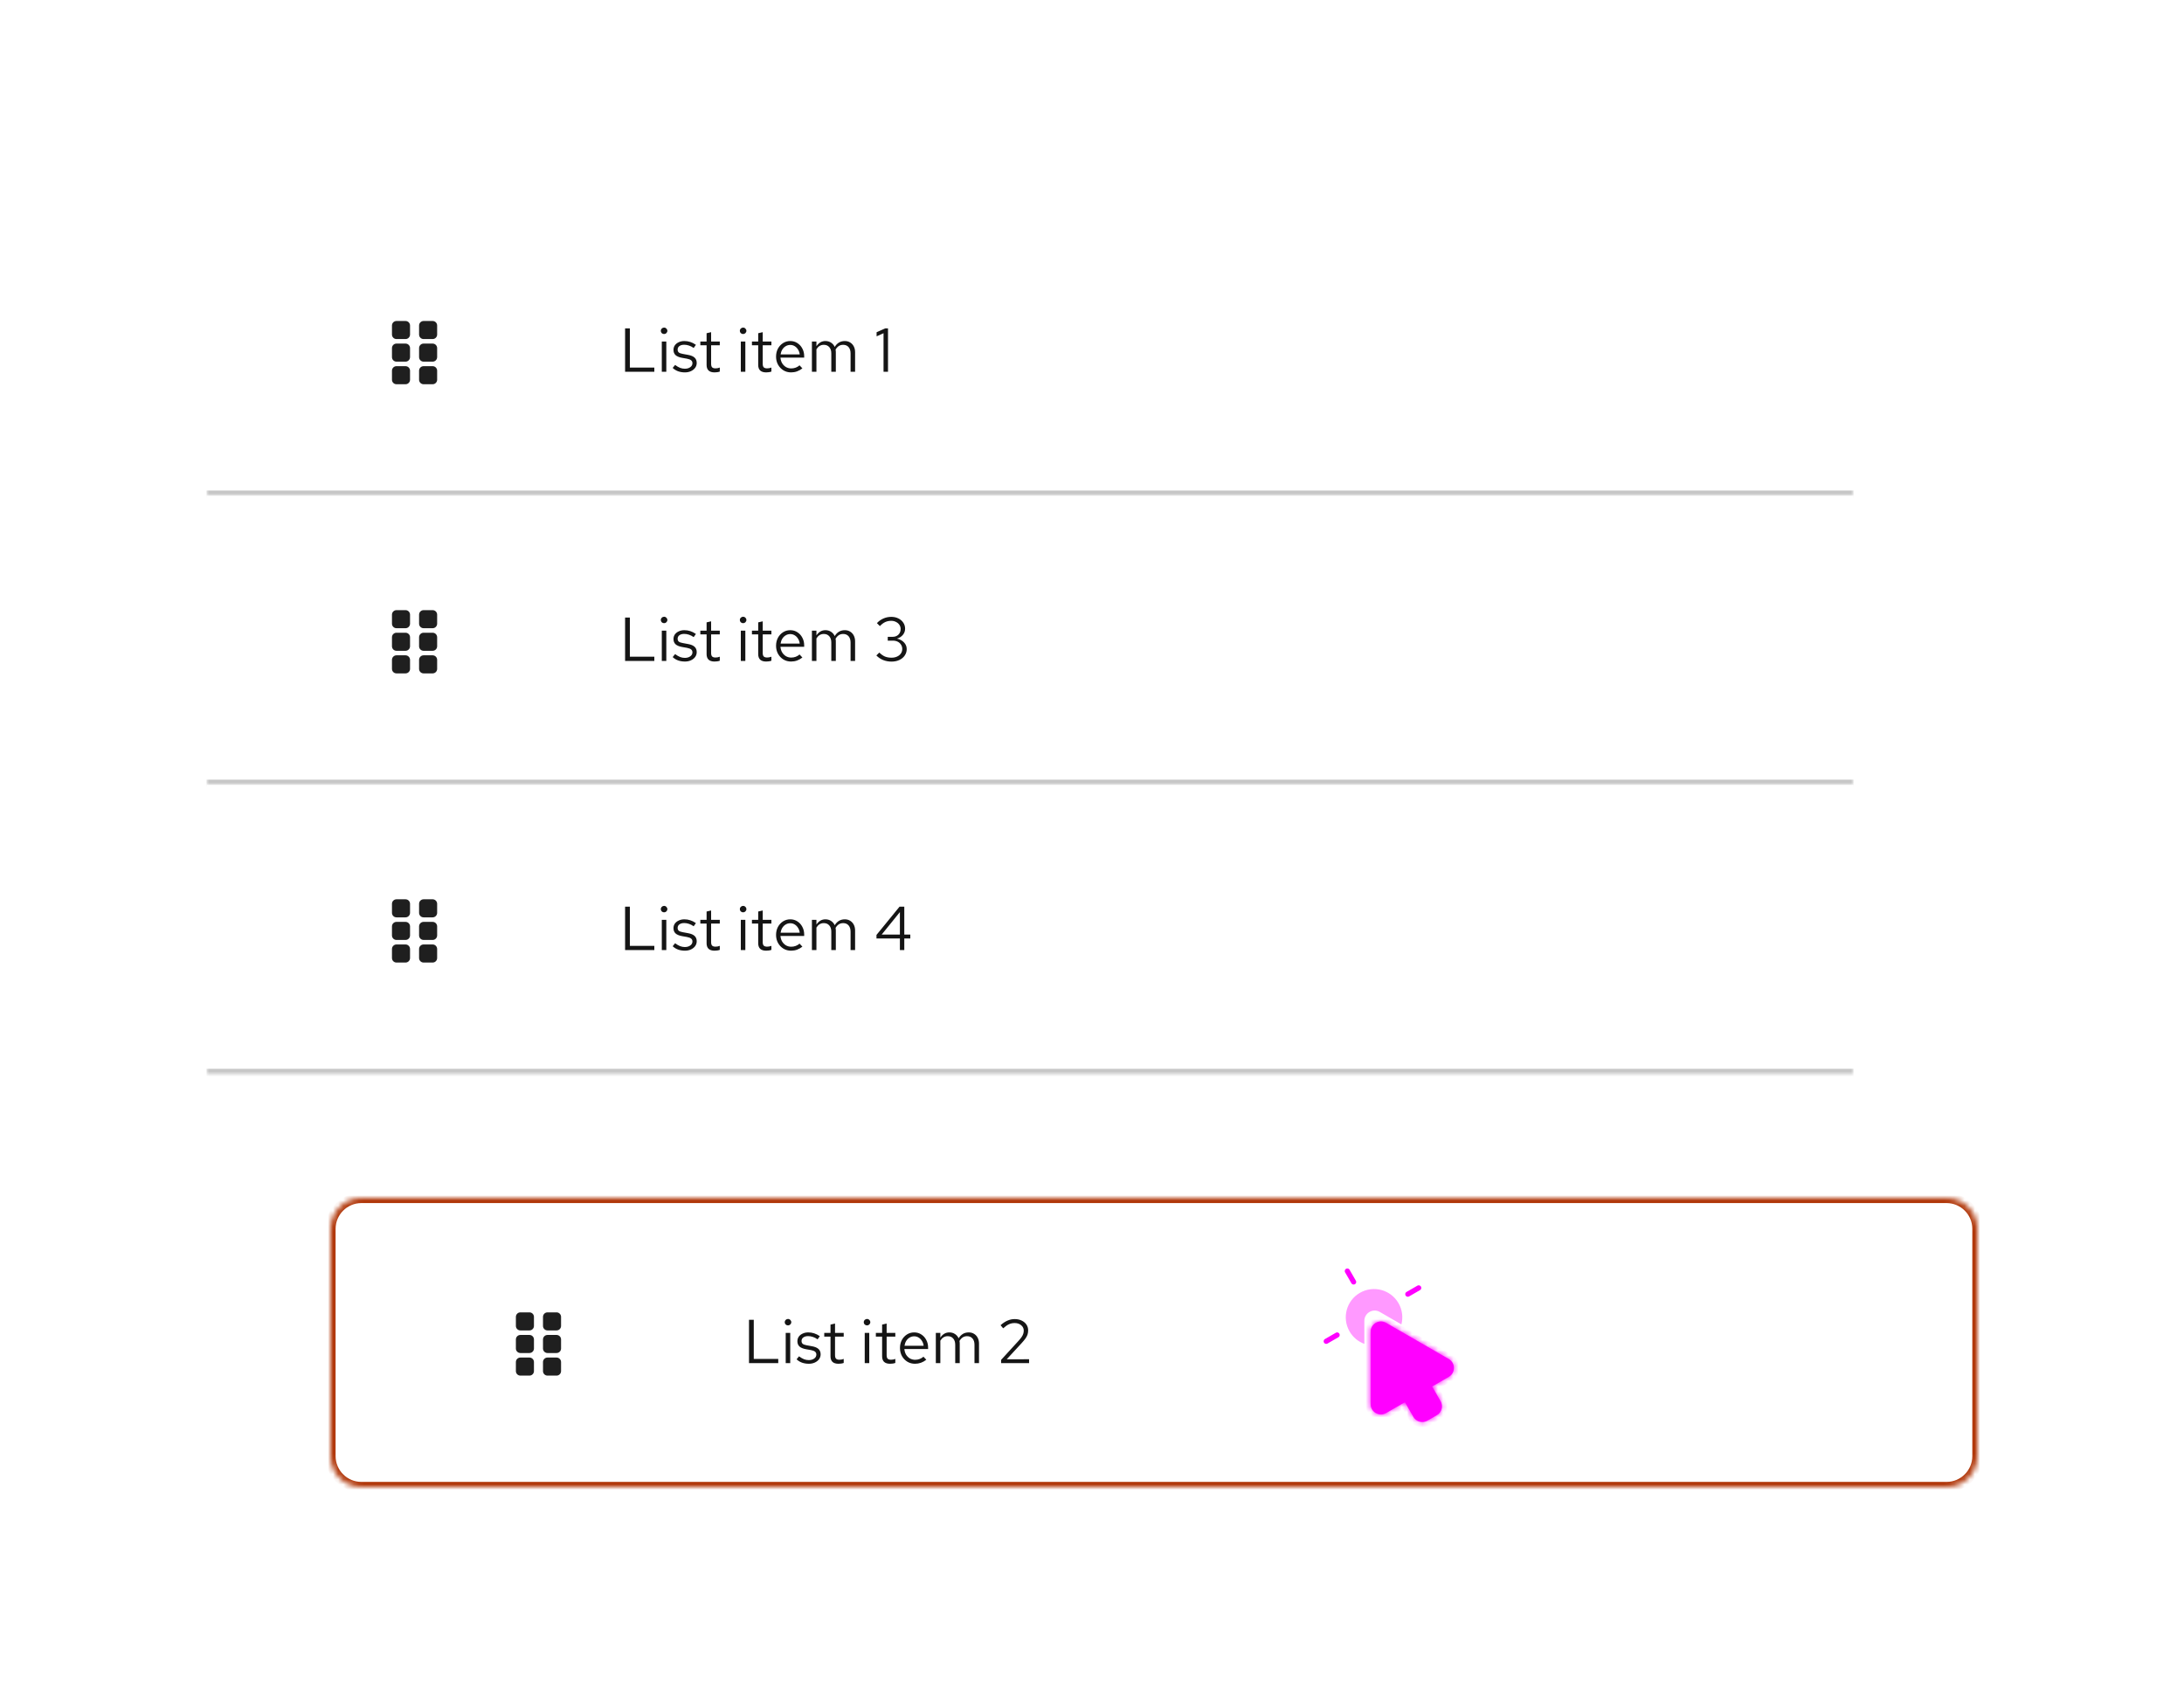 <svg width="423" height="328" viewBox="0 0 423 328" fill="none" xmlns="http://www.w3.org/2000/svg">
<rect width="423" height="328" fill="white"/>
<mask id="path-1-inside-1_1061_59072" fill="white">
<path d="M40 40H359V96H40V40Z"/>
</mask>
<path d="M40 40H359V96H40V40Z" fill="white"/>
<path d="M359 95H40V97H359V95Z" fill="#C7C7C7" mask="url(#path-1-inside-1_1061_59072)"/>
<path fill-rule="evenodd" clip-rule="evenodd" d="M78.542 65.666C79.025 65.666 79.417 65.275 79.417 64.791V63.041C79.417 62.558 79.025 62.166 78.542 62.166H76.792C76.308 62.166 75.917 62.558 75.917 63.041V64.791C75.917 65.275 76.308 65.666 76.792 65.666H78.542ZM83.792 65.666C84.275 65.666 84.667 65.275 84.667 64.791V63.041C84.667 62.558 84.275 62.166 83.792 62.166H82.042C81.558 62.166 81.167 62.558 81.167 63.041V64.791C81.167 65.275 81.558 65.666 82.042 65.666H83.792ZM78.542 70.041C79.025 70.041 79.417 69.65 79.417 69.166V67.416C79.417 66.933 79.025 66.541 78.542 66.541H76.792C76.308 66.541 75.917 66.933 75.917 67.416V69.166C75.917 69.65 76.308 70.041 76.792 70.041H78.542ZM83.792 70.041C84.275 70.041 84.667 69.65 84.667 69.166V67.416C84.667 66.933 84.275 66.541 83.792 66.541H82.042C81.558 66.541 81.167 66.933 81.167 67.416V69.166C81.167 69.65 81.558 70.041 82.042 70.041H83.792ZM78.542 74.416C79.025 74.416 79.417 74.025 79.417 73.541V71.791C79.417 71.308 79.025 70.916 78.542 70.916H76.792C76.308 70.916 75.917 71.308 75.917 71.791V73.541C75.917 74.025 76.308 74.416 76.792 74.416H78.542ZM83.792 74.416C84.275 74.416 84.667 74.025 84.667 73.541V71.791C84.667 71.308 84.275 70.916 83.792 70.916H82.042C81.558 70.916 81.167 71.308 81.167 71.791V73.541C81.167 74.025 81.558 74.416 82.042 74.416H83.792Z" fill="#1F1F1F"/>
<path d="M121.068 72V63.6H121.992V71.184H126.732V72H121.068ZM128.177 72V66.144H129.053V72H128.177ZM128.621 64.692C128.445 64.692 128.293 64.632 128.165 64.512C128.045 64.384 127.985 64.236 127.985 64.068C127.985 63.9 128.045 63.756 128.165 63.636C128.293 63.508 128.445 63.444 128.621 63.444C128.797 63.444 128.945 63.508 129.065 63.636C129.193 63.756 129.257 63.9 129.257 64.068C129.257 64.236 129.193 64.384 129.065 64.512C128.945 64.632 128.797 64.692 128.621 64.692ZM132.661 72.12C132.181 72.12 131.737 72.048 131.329 71.904C130.921 71.752 130.573 71.536 130.285 71.256L130.753 70.68C131.105 70.936 131.429 71.124 131.725 71.244C132.021 71.356 132.325 71.412 132.637 71.412C133.061 71.412 133.413 71.312 133.693 71.112C133.973 70.912 134.113 70.656 134.113 70.344C134.113 70.104 134.029 69.916 133.861 69.78C133.701 69.644 133.433 69.54 133.057 69.468L132.097 69.3C131.529 69.196 131.109 69.02 130.837 68.772C130.573 68.524 130.441 68.188 130.441 67.764C130.441 67.428 130.529 67.132 130.705 66.876C130.889 66.62 131.141 66.42 131.461 66.276C131.781 66.124 132.145 66.048 132.553 66.048C132.953 66.048 133.333 66.108 133.693 66.228C134.053 66.34 134.417 66.524 134.785 66.78L134.353 67.392C134.049 67.176 133.745 67.02 133.441 66.924C133.137 66.82 132.829 66.768 132.517 66.768C132.133 66.768 131.825 66.852 131.593 67.02C131.361 67.188 131.245 67.416 131.245 67.704C131.245 67.944 131.317 68.128 131.461 68.256C131.613 68.384 131.877 68.48 132.253 68.544L133.237 68.724C133.829 68.828 134.261 69.008 134.533 69.264C134.805 69.52 134.941 69.864 134.941 70.296C134.941 70.64 134.841 70.952 134.641 71.232C134.441 71.504 134.169 71.72 133.825 71.88C133.481 72.04 133.093 72.12 132.661 72.12ZM138.39 72.12C137.886 72.12 137.502 72 137.238 71.76C136.982 71.512 136.854 71.156 136.854 70.692V66.864H135.642V66.144H136.854V64.536L137.73 64.332V66.144H139.41V66.864H137.73V70.464C137.73 70.776 137.794 71 137.922 71.136C138.058 71.272 138.278 71.34 138.582 71.34C138.734 71.34 138.87 71.328 138.99 71.304C139.11 71.28 139.25 71.24 139.41 71.184V71.964C139.25 72.02 139.082 72.06 138.906 72.084C138.73 72.108 138.558 72.12 138.39 72.12ZM143.482 72V66.144H144.358V72H143.482ZM143.926 64.692C143.75 64.692 143.598 64.632 143.47 64.512C143.35 64.384 143.29 64.236 143.29 64.068C143.29 63.9 143.35 63.756 143.47 63.636C143.598 63.508 143.75 63.444 143.926 63.444C144.102 63.444 144.25 63.508 144.37 63.636C144.498 63.756 144.562 63.9 144.562 64.068C144.562 64.236 144.498 64.384 144.37 64.512C144.25 64.632 144.102 64.692 143.926 64.692ZM148.386 72.12C147.882 72.12 147.498 72 147.234 71.76C146.978 71.512 146.85 71.156 146.85 70.692V66.864H145.638V66.144H146.85V64.536L147.726 64.332V66.144H149.406V66.864H147.726V70.464C147.726 70.776 147.79 71 147.918 71.136C148.054 71.272 148.274 71.34 148.578 71.34C148.73 71.34 148.866 71.328 148.986 71.304C149.106 71.28 149.246 71.24 149.406 71.184V71.964C149.246 72.02 149.078 72.06 148.902 72.084C148.726 72.108 148.554 72.12 148.386 72.12ZM153.212 72.12C152.668 72.12 152.176 71.988 151.736 71.724C151.296 71.452 150.948 71.088 150.692 70.632C150.436 70.168 150.308 69.648 150.308 69.072C150.308 68.496 150.428 67.98 150.668 67.524C150.916 67.068 151.248 66.708 151.664 66.444C152.08 66.18 152.544 66.048 153.056 66.048C153.576 66.048 154.036 66.18 154.436 66.444C154.844 66.7 155.164 67.052 155.396 67.5C155.636 67.94 155.756 68.44 155.756 69V69.264H151.16C151.192 69.664 151.3 70.024 151.484 70.344C151.676 70.656 151.924 70.904 152.228 71.088C152.54 71.264 152.88 71.352 153.248 71.352C153.552 71.352 153.844 71.3 154.124 71.196C154.412 71.084 154.656 70.936 154.856 70.752L155.408 71.34C155.072 71.604 154.724 71.8 154.364 71.928C154.004 72.056 153.62 72.12 153.212 72.12ZM151.184 68.64H154.892C154.852 68.288 154.744 67.976 154.568 67.704C154.4 67.424 154.184 67.204 153.92 67.044C153.664 66.884 153.376 66.804 153.056 66.804C152.736 66.804 152.444 66.884 152.18 67.044C151.916 67.196 151.696 67.412 151.52 67.692C151.352 67.964 151.24 68.28 151.184 68.64ZM157.252 72V66.144H158.128V67.056C158.352 66.72 158.608 66.468 158.896 66.3C159.184 66.132 159.508 66.048 159.868 66.048C160.284 66.048 160.648 66.152 160.96 66.36C161.272 66.56 161.508 66.836 161.668 67.188C161.9 66.812 162.176 66.528 162.496 66.336C162.824 66.144 163.2 66.048 163.624 66.048C164.016 66.048 164.36 66.14 164.656 66.324C164.96 66.508 165.196 66.764 165.364 67.092C165.532 67.412 165.616 67.788 165.616 68.22V72H164.74V68.436C164.74 67.924 164.612 67.52 164.356 67.224C164.1 66.928 163.748 66.78 163.3 66.78C162.996 66.78 162.72 66.856 162.472 67.008C162.232 67.16 162.02 67.392 161.836 67.704C161.852 67.784 161.864 67.868 161.872 67.956C161.88 68.044 161.884 68.132 161.884 68.22V72H161.008V68.436C161.008 67.924 160.876 67.52 160.612 67.224C160.356 66.928 160.004 66.78 159.556 66.78C158.956 66.78 158.48 67.068 158.128 67.644V72H157.252ZM171.125 72V64.536L169.781 65.136V64.344L171.449 63.6H171.989V72H171.125Z" fill="#151515"/>
<mask id="path-6-inside-2_1061_59072" fill="white">
<path d="M40 96H359V152H40V96Z"/>
</mask>
<path d="M40 96H359V152H40V96Z" fill="white"/>
<path d="M359 151H40V153H359V151Z" fill="#C7C7C7" mask="url(#path-6-inside-2_1061_59072)"/>
<path fill-rule="evenodd" clip-rule="evenodd" d="M78.542 121.666C79.025 121.666 79.417 121.275 79.417 120.791V119.042C79.417 118.558 79.025 118.167 78.542 118.167H76.792C76.308 118.167 75.917 118.558 75.917 119.042V120.791C75.917 121.275 76.308 121.666 76.792 121.666H78.542ZM83.792 121.666C84.275 121.666 84.667 121.275 84.667 120.791V119.042C84.667 118.558 84.275 118.167 83.792 118.167H82.042C81.558 118.167 81.167 118.558 81.167 119.042V120.791C81.167 121.275 81.558 121.666 82.042 121.666H83.792ZM78.542 126.041C79.025 126.041 79.417 125.65 79.417 125.166V123.416C79.417 122.933 79.025 122.541 78.542 122.541H76.792C76.308 122.541 75.917 122.933 75.917 123.416V125.166C75.917 125.65 76.308 126.041 76.792 126.041H78.542ZM83.792 126.041C84.275 126.041 84.667 125.65 84.667 125.166V123.416C84.667 122.933 84.275 122.541 83.792 122.541H82.042C81.558 122.541 81.167 122.933 81.167 123.416V125.166C81.167 125.65 81.558 126.041 82.042 126.041H83.792ZM78.542 130.416C79.025 130.416 79.417 130.025 79.417 129.541V127.791C79.417 127.308 79.025 126.916 78.542 126.916H76.792C76.308 126.916 75.917 127.308 75.917 127.791V129.541C75.917 130.025 76.308 130.416 76.792 130.416H78.542ZM83.792 130.416C84.275 130.416 84.667 130.025 84.667 129.541V127.791C84.667 127.308 84.275 126.916 83.792 126.916H82.042C81.558 126.916 81.167 127.308 81.167 127.791V129.541C81.167 130.025 81.558 130.416 82.042 130.416H83.792Z" fill="#1F1F1F"/>
<path d="M121.068 128V119.6H121.992V127.184H126.732V128H121.068ZM128.177 128V122.144H129.053V128H128.177ZM128.621 120.692C128.445 120.692 128.293 120.632 128.165 120.512C128.045 120.384 127.985 120.236 127.985 120.068C127.985 119.9 128.045 119.756 128.165 119.636C128.293 119.508 128.445 119.444 128.621 119.444C128.797 119.444 128.945 119.508 129.065 119.636C129.193 119.756 129.257 119.9 129.257 120.068C129.257 120.236 129.193 120.384 129.065 120.512C128.945 120.632 128.797 120.692 128.621 120.692ZM132.661 128.12C132.181 128.12 131.737 128.048 131.329 127.904C130.921 127.752 130.573 127.536 130.285 127.256L130.753 126.68C131.105 126.936 131.429 127.124 131.725 127.244C132.021 127.356 132.325 127.412 132.637 127.412C133.061 127.412 133.413 127.312 133.693 127.112C133.973 126.912 134.113 126.656 134.113 126.344C134.113 126.104 134.029 125.916 133.861 125.78C133.701 125.644 133.433 125.54 133.057 125.468L132.097 125.3C131.529 125.196 131.109 125.02 130.837 124.772C130.573 124.524 130.441 124.188 130.441 123.764C130.441 123.428 130.529 123.132 130.705 122.876C130.889 122.62 131.141 122.42 131.461 122.276C131.781 122.124 132.145 122.048 132.553 122.048C132.953 122.048 133.333 122.108 133.693 122.228C134.053 122.34 134.417 122.524 134.785 122.78L134.353 123.392C134.049 123.176 133.745 123.02 133.441 122.924C133.137 122.82 132.829 122.768 132.517 122.768C132.133 122.768 131.825 122.852 131.593 123.02C131.361 123.188 131.245 123.416 131.245 123.704C131.245 123.944 131.317 124.128 131.461 124.256C131.613 124.384 131.877 124.48 132.253 124.544L133.237 124.724C133.829 124.828 134.261 125.008 134.533 125.264C134.805 125.52 134.941 125.864 134.941 126.296C134.941 126.64 134.841 126.952 134.641 127.232C134.441 127.504 134.169 127.72 133.825 127.88C133.481 128.04 133.093 128.12 132.661 128.12ZM138.39 128.12C137.886 128.12 137.502 128 137.238 127.76C136.982 127.512 136.854 127.156 136.854 126.692V122.864H135.642V122.144H136.854V120.536L137.73 120.332V122.144H139.41V122.864H137.73V126.464C137.73 126.776 137.794 127 137.922 127.136C138.058 127.272 138.278 127.34 138.582 127.34C138.734 127.34 138.87 127.328 138.99 127.304C139.11 127.28 139.25 127.24 139.41 127.184V127.964C139.25 128.02 139.082 128.06 138.906 128.084C138.73 128.108 138.558 128.12 138.39 128.12ZM143.482 128V122.144H144.358V128H143.482ZM143.926 120.692C143.75 120.692 143.598 120.632 143.47 120.512C143.35 120.384 143.29 120.236 143.29 120.068C143.29 119.9 143.35 119.756 143.47 119.636C143.598 119.508 143.75 119.444 143.926 119.444C144.102 119.444 144.25 119.508 144.37 119.636C144.498 119.756 144.562 119.9 144.562 120.068C144.562 120.236 144.498 120.384 144.37 120.512C144.25 120.632 144.102 120.692 143.926 120.692ZM148.386 128.12C147.882 128.12 147.498 128 147.234 127.76C146.978 127.512 146.85 127.156 146.85 126.692V122.864H145.638V122.144H146.85V120.536L147.726 120.332V122.144H149.406V122.864H147.726V126.464C147.726 126.776 147.79 127 147.918 127.136C148.054 127.272 148.274 127.34 148.578 127.34C148.73 127.34 148.866 127.328 148.986 127.304C149.106 127.28 149.246 127.24 149.406 127.184V127.964C149.246 128.02 149.078 128.06 148.902 128.084C148.726 128.108 148.554 128.12 148.386 128.12ZM153.212 128.12C152.668 128.12 152.176 127.988 151.736 127.724C151.296 127.452 150.948 127.088 150.692 126.632C150.436 126.168 150.308 125.648 150.308 125.072C150.308 124.496 150.428 123.98 150.668 123.524C150.916 123.068 151.248 122.708 151.664 122.444C152.08 122.18 152.544 122.048 153.056 122.048C153.576 122.048 154.036 122.18 154.436 122.444C154.844 122.7 155.164 123.052 155.396 123.5C155.636 123.94 155.756 124.44 155.756 125V125.264H151.16C151.192 125.664 151.3 126.024 151.484 126.344C151.676 126.656 151.924 126.904 152.228 127.088C152.54 127.264 152.88 127.352 153.248 127.352C153.552 127.352 153.844 127.3 154.124 127.196C154.412 127.084 154.656 126.936 154.856 126.752L155.408 127.34C155.072 127.604 154.724 127.8 154.364 127.928C154.004 128.056 153.62 128.12 153.212 128.12ZM151.184 124.64H154.892C154.852 124.288 154.744 123.976 154.568 123.704C154.4 123.424 154.184 123.204 153.92 123.044C153.664 122.884 153.376 122.804 153.056 122.804C152.736 122.804 152.444 122.884 152.18 123.044C151.916 123.196 151.696 123.412 151.52 123.692C151.352 123.964 151.24 124.28 151.184 124.64ZM157.252 128V122.144H158.128V123.056C158.352 122.72 158.608 122.468 158.896 122.3C159.184 122.132 159.508 122.048 159.868 122.048C160.284 122.048 160.648 122.152 160.96 122.36C161.272 122.56 161.508 122.836 161.668 123.188C161.9 122.812 162.176 122.528 162.496 122.336C162.824 122.144 163.2 122.048 163.624 122.048C164.016 122.048 164.36 122.14 164.656 122.324C164.96 122.508 165.196 122.764 165.364 123.092C165.532 123.412 165.616 123.788 165.616 124.22V128H164.74V124.436C164.74 123.924 164.612 123.52 164.356 123.224C164.1 122.928 163.748 122.78 163.3 122.78C162.996 122.78 162.72 122.856 162.472 123.008C162.232 123.16 162.02 123.392 161.836 123.704C161.852 123.784 161.864 123.868 161.872 123.956C161.88 124.044 161.884 124.132 161.884 124.22V128H161.008V124.436C161.008 123.924 160.876 123.52 160.612 123.224C160.356 122.928 160.004 122.78 159.556 122.78C158.956 122.78 158.48 123.068 158.128 123.644V128H157.252ZM172.673 128.132C172.097 128.132 171.557 128.032 171.053 127.832C170.557 127.632 170.117 127.336 169.733 126.944L170.309 126.38C170.661 126.732 171.021 126.988 171.389 127.148C171.765 127.3 172.189 127.376 172.661 127.376C173.069 127.376 173.429 127.304 173.741 127.16C174.061 127.016 174.309 126.816 174.485 126.56C174.661 126.304 174.749 126.012 174.749 125.684C174.749 125.372 174.669 125.096 174.509 124.856C174.357 124.608 174.145 124.416 173.873 124.28C173.601 124.144 173.289 124.076 172.937 124.076H171.941V123.332H172.901C173.357 123.332 173.725 123.192 174.005 122.912C174.293 122.632 174.437 122.268 174.437 121.82C174.437 121.524 174.357 121.256 174.197 121.016C174.037 120.776 173.817 120.588 173.537 120.452C173.265 120.308 172.957 120.236 172.613 120.236C172.181 120.236 171.793 120.316 171.449 120.476C171.113 120.628 170.769 120.888 170.417 121.256L169.841 120.68C170.217 120.28 170.641 119.98 171.113 119.78C171.585 119.572 172.089 119.468 172.625 119.468C173.137 119.468 173.593 119.568 173.993 119.768C174.401 119.968 174.721 120.244 174.953 120.596C175.185 120.94 175.301 121.332 175.301 121.772C175.301 122.212 175.157 122.608 174.869 122.96C174.581 123.304 174.201 123.544 173.729 123.68C174.297 123.808 174.753 124.056 175.097 124.424C175.441 124.792 175.613 125.22 175.613 125.708C175.613 126.172 175.485 126.588 175.229 126.956C174.981 127.324 174.633 127.612 174.185 127.82C173.745 128.028 173.241 128.132 172.673 128.132Z" fill="#151515"/>
<mask id="path-11-inside-3_1061_59072" fill="white">
<path d="M40 152H359V208H40V152Z"/>
</mask>
<path d="M40 152H359V208H40V152Z" fill="white"/>
<path d="M359 207H40V209H359V207Z" fill="#C7C7C7" mask="url(#path-11-inside-3_1061_59072)"/>
<path fill-rule="evenodd" clip-rule="evenodd" d="M78.542 177.666C79.025 177.666 79.417 177.275 79.417 176.791V175.042C79.417 174.558 79.025 174.167 78.542 174.167H76.792C76.308 174.167 75.917 174.558 75.917 175.042V176.791C75.917 177.275 76.308 177.666 76.792 177.666H78.542ZM83.792 177.666C84.275 177.666 84.667 177.275 84.667 176.791V175.042C84.667 174.558 84.275 174.167 83.792 174.167H82.042C81.558 174.167 81.167 174.558 81.167 175.042V176.791C81.167 177.275 81.558 177.666 82.042 177.666H83.792ZM78.542 182.041C79.025 182.041 79.417 181.65 79.417 181.166V179.416C79.417 178.933 79.025 178.541 78.542 178.541H76.792C76.308 178.541 75.917 178.933 75.917 179.416V181.166C75.917 181.65 76.308 182.041 76.792 182.041H78.542ZM83.792 182.041C84.275 182.041 84.667 181.65 84.667 181.166V179.416C84.667 178.933 84.275 178.541 83.792 178.541H82.042C81.558 178.541 81.167 178.933 81.167 179.416V181.166C81.167 181.65 81.558 182.041 82.042 182.041H83.792ZM78.542 186.416C79.025 186.416 79.417 186.025 79.417 185.541V183.791C79.417 183.308 79.025 182.916 78.542 182.916H76.792C76.308 182.916 75.917 183.308 75.917 183.791V185.541C75.917 186.025 76.308 186.416 76.792 186.416H78.542ZM83.792 186.416C84.275 186.416 84.667 186.025 84.667 185.541V183.791C84.667 183.308 84.275 182.916 83.792 182.916H82.042C81.558 182.916 81.167 183.308 81.167 183.791V185.541C81.167 186.025 81.558 186.416 82.042 186.416H83.792Z" fill="#1F1F1F"/>
<path d="M121.068 184V175.6H121.992V183.184H126.732V184H121.068ZM128.177 184V178.144H129.053V184H128.177ZM128.621 176.692C128.445 176.692 128.293 176.632 128.165 176.512C128.045 176.384 127.985 176.236 127.985 176.068C127.985 175.9 128.045 175.756 128.165 175.636C128.293 175.508 128.445 175.444 128.621 175.444C128.797 175.444 128.945 175.508 129.065 175.636C129.193 175.756 129.257 175.9 129.257 176.068C129.257 176.236 129.193 176.384 129.065 176.512C128.945 176.632 128.797 176.692 128.621 176.692ZM132.661 184.12C132.181 184.12 131.737 184.048 131.329 183.904C130.921 183.752 130.573 183.536 130.285 183.256L130.753 182.68C131.105 182.936 131.429 183.124 131.725 183.244C132.021 183.356 132.325 183.412 132.637 183.412C133.061 183.412 133.413 183.312 133.693 183.112C133.973 182.912 134.113 182.656 134.113 182.344C134.113 182.104 134.029 181.916 133.861 181.78C133.701 181.644 133.433 181.54 133.057 181.468L132.097 181.3C131.529 181.196 131.109 181.02 130.837 180.772C130.573 180.524 130.441 180.188 130.441 179.764C130.441 179.428 130.529 179.132 130.705 178.876C130.889 178.62 131.141 178.42 131.461 178.276C131.781 178.124 132.145 178.048 132.553 178.048C132.953 178.048 133.333 178.108 133.693 178.228C134.053 178.34 134.417 178.524 134.785 178.78L134.353 179.392C134.049 179.176 133.745 179.02 133.441 178.924C133.137 178.82 132.829 178.768 132.517 178.768C132.133 178.768 131.825 178.852 131.593 179.02C131.361 179.188 131.245 179.416 131.245 179.704C131.245 179.944 131.317 180.128 131.461 180.256C131.613 180.384 131.877 180.48 132.253 180.544L133.237 180.724C133.829 180.828 134.261 181.008 134.533 181.264C134.805 181.52 134.941 181.864 134.941 182.296C134.941 182.64 134.841 182.952 134.641 183.232C134.441 183.504 134.169 183.72 133.825 183.88C133.481 184.04 133.093 184.12 132.661 184.12ZM138.39 184.12C137.886 184.12 137.502 184 137.238 183.76C136.982 183.512 136.854 183.156 136.854 182.692V178.864H135.642V178.144H136.854V176.536L137.73 176.332V178.144H139.41V178.864H137.73V182.464C137.73 182.776 137.794 183 137.922 183.136C138.058 183.272 138.278 183.34 138.582 183.34C138.734 183.34 138.87 183.328 138.99 183.304C139.11 183.28 139.25 183.24 139.41 183.184V183.964C139.25 184.02 139.082 184.06 138.906 184.084C138.73 184.108 138.558 184.12 138.39 184.12ZM143.482 184V178.144H144.358V184H143.482ZM143.926 176.692C143.75 176.692 143.598 176.632 143.47 176.512C143.35 176.384 143.29 176.236 143.29 176.068C143.29 175.9 143.35 175.756 143.47 175.636C143.598 175.508 143.75 175.444 143.926 175.444C144.102 175.444 144.25 175.508 144.37 175.636C144.498 175.756 144.562 175.9 144.562 176.068C144.562 176.236 144.498 176.384 144.37 176.512C144.25 176.632 144.102 176.692 143.926 176.692ZM148.386 184.12C147.882 184.12 147.498 184 147.234 183.76C146.978 183.512 146.85 183.156 146.85 182.692V178.864H145.638V178.144H146.85V176.536L147.726 176.332V178.144H149.406V178.864H147.726V182.464C147.726 182.776 147.79 183 147.918 183.136C148.054 183.272 148.274 183.34 148.578 183.34C148.73 183.34 148.866 183.328 148.986 183.304C149.106 183.28 149.246 183.24 149.406 183.184V183.964C149.246 184.02 149.078 184.06 148.902 184.084C148.726 184.108 148.554 184.12 148.386 184.12ZM153.212 184.12C152.668 184.12 152.176 183.988 151.736 183.724C151.296 183.452 150.948 183.088 150.692 182.632C150.436 182.168 150.308 181.648 150.308 181.072C150.308 180.496 150.428 179.98 150.668 179.524C150.916 179.068 151.248 178.708 151.664 178.444C152.08 178.18 152.544 178.048 153.056 178.048C153.576 178.048 154.036 178.18 154.436 178.444C154.844 178.7 155.164 179.052 155.396 179.5C155.636 179.94 155.756 180.44 155.756 181V181.264H151.16C151.192 181.664 151.3 182.024 151.484 182.344C151.676 182.656 151.924 182.904 152.228 183.088C152.54 183.264 152.88 183.352 153.248 183.352C153.552 183.352 153.844 183.3 154.124 183.196C154.412 183.084 154.656 182.936 154.856 182.752L155.408 183.34C155.072 183.604 154.724 183.8 154.364 183.928C154.004 184.056 153.62 184.12 153.212 184.12ZM151.184 180.64H154.892C154.852 180.288 154.744 179.976 154.568 179.704C154.4 179.424 154.184 179.204 153.92 179.044C153.664 178.884 153.376 178.804 153.056 178.804C152.736 178.804 152.444 178.884 152.18 179.044C151.916 179.196 151.696 179.412 151.52 179.692C151.352 179.964 151.24 180.28 151.184 180.64ZM157.252 184V178.144H158.128V179.056C158.352 178.72 158.608 178.468 158.896 178.3C159.184 178.132 159.508 178.048 159.868 178.048C160.284 178.048 160.648 178.152 160.96 178.36C161.272 178.56 161.508 178.836 161.668 179.188C161.9 178.812 162.176 178.528 162.496 178.336C162.824 178.144 163.2 178.048 163.624 178.048C164.016 178.048 164.36 178.14 164.656 178.324C164.96 178.508 165.196 178.764 165.364 179.092C165.532 179.412 165.616 179.788 165.616 180.22V184H164.74V180.436C164.74 179.924 164.612 179.52 164.356 179.224C164.1 178.928 163.748 178.78 163.3 178.78C162.996 178.78 162.72 178.856 162.472 179.008C162.232 179.16 162.02 179.392 161.836 179.704C161.852 179.784 161.864 179.868 161.872 179.956C161.88 180.044 161.884 180.132 161.884 180.22V184H161.008V180.436C161.008 179.924 160.876 179.52 160.612 179.224C160.356 178.928 160.004 178.78 159.556 178.78C158.956 178.78 158.48 179.068 158.128 179.644V184H157.252ZM174.293 184V181.756H169.757V181.072L174.221 175.6H175.145V181H176.309V181.756H175.145V184H174.293ZM170.765 181H174.293V176.644L170.765 181Z" fill="#151515"/>
<mask id="path-16-inside-4_1061_59072" fill="white">
<path d="M64 238C64 234.686 66.686 232 70 232H377C380.314 232 383 234.686 383 238V282C383 285.314 380.314 288 377 288H70C66.686 288 64 285.314 64 282V238Z"/>
</mask>
<path d="M64 238C64 234.686 66.686 232 70 232H377C380.314 232 383 234.686 383 238V282C383 285.314 380.314 288 377 288H70C66.686 288 64 285.314 64 282V238Z" fill="white"/>
<path d="M70 233H377V231H70V233ZM382 238V282H384V238H382ZM377 287H70V289H377V287ZM65 282V238H63V282H65ZM70 287C67.239 287 65 284.761 65 282H63C63 285.866 66.134 289 70 289V287ZM382 282C382 284.761 379.761 287 377 287V289C380.866 289 384 285.866 384 282H382ZM377 233C379.761 233 382 235.239 382 238H384C384 234.134 380.866 231 377 231V233ZM70 231C66.134 231 63 234.134 63 238H65C65 235.239 67.239 233 70 233V231Z" fill="#B1380B" mask="url(#path-16-inside-4_1061_59072)"/>
<path fill-rule="evenodd" clip-rule="evenodd" d="M102.542 257.666C103.025 257.666 103.417 257.275 103.417 256.791V255.042C103.417 254.558 103.025 254.167 102.542 254.167H100.792C100.308 254.167 99.917 254.558 99.917 255.042V256.791C99.917 257.275 100.308 257.666 100.792 257.666H102.542ZM107.792 257.666C108.275 257.666 108.667 257.275 108.667 256.791V255.042C108.667 254.558 108.275 254.167 107.792 254.167H106.042C105.558 254.167 105.167 254.558 105.167 255.042V256.791C105.167 257.275 105.558 257.666 106.042 257.666H107.792ZM102.542 262.041C103.025 262.041 103.417 261.65 103.417 261.166V259.416C103.417 258.933 103.025 258.541 102.542 258.541H100.792C100.308 258.541 99.917 258.933 99.917 259.416V261.166C99.917 261.65 100.308 262.041 100.792 262.041H102.542ZM107.792 262.041C108.275 262.041 108.667 261.65 108.667 261.166V259.416C108.667 258.933 108.275 258.541 107.792 258.541H106.042C105.558 258.541 105.167 258.933 105.167 259.416V261.166C105.167 261.65 105.558 262.041 106.042 262.041H107.792ZM102.542 266.416C103.025 266.416 103.417 266.025 103.417 265.541V263.791C103.417 263.308 103.025 262.916 102.542 262.916H100.792C100.308 262.916 99.917 263.308 99.917 263.791V265.541C99.917 266.025 100.308 266.416 100.792 266.416H102.542ZM107.792 266.416C108.275 266.416 108.667 266.025 108.667 265.541V263.791C108.667 263.308 108.275 262.916 107.792 262.916H106.042C105.558 262.916 105.167 263.308 105.167 263.791V265.541C105.167 266.025 105.558 266.416 106.042 266.416H107.792Z" fill="#1F1F1F"/>
<path d="M145.068 264V255.6H145.992V263.184H150.732V264H145.068ZM152.177 264V258.144H153.053V264H152.177ZM152.621 256.692C152.445 256.692 152.293 256.632 152.165 256.512C152.045 256.384 151.985 256.236 151.985 256.068C151.985 255.9 152.045 255.756 152.165 255.636C152.293 255.508 152.445 255.444 152.621 255.444C152.797 255.444 152.945 255.508 153.065 255.636C153.193 255.756 153.257 255.9 153.257 256.068C153.257 256.236 153.193 256.384 153.065 256.512C152.945 256.632 152.797 256.692 152.621 256.692ZM156.661 264.12C156.181 264.12 155.737 264.048 155.329 263.904C154.921 263.752 154.573 263.536 154.285 263.256L154.753 262.68C155.105 262.936 155.429 263.124 155.725 263.244C156.021 263.356 156.325 263.412 156.637 263.412C157.061 263.412 157.413 263.312 157.693 263.112C157.973 262.912 158.113 262.656 158.113 262.344C158.113 262.104 158.029 261.916 157.861 261.78C157.701 261.644 157.433 261.54 157.057 261.468L156.097 261.3C155.529 261.196 155.109 261.02 154.837 260.772C154.573 260.524 154.441 260.188 154.441 259.764C154.441 259.428 154.529 259.132 154.705 258.876C154.889 258.62 155.141 258.42 155.461 258.276C155.781 258.124 156.145 258.048 156.553 258.048C156.953 258.048 157.333 258.108 157.693 258.228C158.053 258.34 158.417 258.524 158.785 258.78L158.353 259.392C158.049 259.176 157.745 259.02 157.441 258.924C157.137 258.82 156.829 258.768 156.517 258.768C156.133 258.768 155.825 258.852 155.593 259.02C155.361 259.188 155.245 259.416 155.245 259.704C155.245 259.944 155.317 260.128 155.461 260.256C155.613 260.384 155.877 260.48 156.253 260.544L157.237 260.724C157.829 260.828 158.261 261.008 158.533 261.264C158.805 261.52 158.941 261.864 158.941 262.296C158.941 262.64 158.841 262.952 158.641 263.232C158.441 263.504 158.169 263.72 157.825 263.88C157.481 264.04 157.093 264.12 156.661 264.12ZM162.39 264.12C161.886 264.12 161.502 264 161.238 263.76C160.982 263.512 160.854 263.156 160.854 262.692V258.864H159.642V258.144H160.854V256.536L161.73 256.332V258.144H163.41V258.864H161.73V262.464C161.73 262.776 161.794 263 161.922 263.136C162.058 263.272 162.278 263.34 162.582 263.34C162.734 263.34 162.87 263.328 162.99 263.304C163.11 263.28 163.25 263.24 163.41 263.184V263.964C163.25 264.02 163.082 264.06 162.906 264.084C162.73 264.108 162.558 264.12 162.39 264.12ZM167.482 264V258.144H168.358V264H167.482ZM167.926 256.692C167.75 256.692 167.598 256.632 167.47 256.512C167.35 256.384 167.29 256.236 167.29 256.068C167.29 255.9 167.35 255.756 167.47 255.636C167.598 255.508 167.75 255.444 167.926 255.444C168.102 255.444 168.25 255.508 168.37 255.636C168.498 255.756 168.562 255.9 168.562 256.068C168.562 256.236 168.498 256.384 168.37 256.512C168.25 256.632 168.102 256.692 167.926 256.692ZM172.386 264.12C171.882 264.12 171.498 264 171.234 263.76C170.978 263.512 170.85 263.156 170.85 262.692V258.864H169.638V258.144H170.85V256.536L171.726 256.332V258.144H173.406V258.864H171.726V262.464C171.726 262.776 171.79 263 171.918 263.136C172.054 263.272 172.274 263.34 172.578 263.34C172.73 263.34 172.866 263.328 172.986 263.304C173.106 263.28 173.246 263.24 173.406 263.184V263.964C173.246 264.02 173.078 264.06 172.902 264.084C172.726 264.108 172.554 264.12 172.386 264.12ZM177.212 264.12C176.668 264.12 176.176 263.988 175.736 263.724C175.296 263.452 174.948 263.088 174.692 262.632C174.436 262.168 174.308 261.648 174.308 261.072C174.308 260.496 174.428 259.98 174.668 259.524C174.916 259.068 175.248 258.708 175.664 258.444C176.08 258.18 176.544 258.048 177.056 258.048C177.576 258.048 178.036 258.18 178.436 258.444C178.844 258.7 179.164 259.052 179.396 259.5C179.636 259.94 179.756 260.44 179.756 261V261.264H175.16C175.192 261.664 175.3 262.024 175.484 262.344C175.676 262.656 175.924 262.904 176.228 263.088C176.54 263.264 176.88 263.352 177.248 263.352C177.552 263.352 177.844 263.3 178.124 263.196C178.412 263.084 178.656 262.936 178.856 262.752L179.408 263.34C179.072 263.604 178.724 263.8 178.364 263.928C178.004 264.056 177.62 264.12 177.212 264.12ZM175.184 260.64H178.892C178.852 260.288 178.744 259.976 178.568 259.704C178.4 259.424 178.184 259.204 177.92 259.044C177.664 258.884 177.376 258.804 177.056 258.804C176.736 258.804 176.444 258.884 176.18 259.044C175.916 259.196 175.696 259.412 175.52 259.692C175.352 259.964 175.24 260.28 175.184 260.64ZM181.252 264V258.144H182.128V259.056C182.352 258.72 182.608 258.468 182.896 258.3C183.184 258.132 183.508 258.048 183.868 258.048C184.284 258.048 184.648 258.152 184.96 258.36C185.272 258.56 185.508 258.836 185.668 259.188C185.9 258.812 186.176 258.528 186.496 258.336C186.824 258.144 187.2 258.048 187.624 258.048C188.016 258.048 188.36 258.14 188.656 258.324C188.96 258.508 189.196 258.764 189.364 259.092C189.532 259.412 189.616 259.788 189.616 260.22V264H188.74V260.436C188.74 259.924 188.612 259.52 188.356 259.224C188.1 258.928 187.748 258.78 187.3 258.78C186.996 258.78 186.72 258.856 186.472 259.008C186.232 259.16 186.02 259.392 185.836 259.704C185.852 259.784 185.864 259.868 185.872 259.956C185.88 260.044 185.884 260.132 185.884 260.22V264H185.008V260.436C185.008 259.924 184.876 259.52 184.612 259.224C184.356 258.928 184.004 258.78 183.556 258.78C182.956 258.78 182.48 259.068 182.128 259.644V264H181.252ZM193.901 264V263.364L197.261 259.692C197.525 259.404 197.729 259.152 197.873 258.936C198.025 258.712 198.129 258.504 198.185 258.312C198.249 258.12 198.281 257.916 198.281 257.7C198.281 257.276 198.113 256.928 197.777 256.656C197.449 256.376 197.029 256.236 196.517 256.236C196.125 256.236 195.761 256.312 195.425 256.464C195.089 256.616 194.713 256.88 194.297 257.256L193.793 256.656C194.233 256.256 194.677 255.96 195.125 255.768C195.573 255.568 196.041 255.468 196.529 255.468C197.033 255.468 197.481 255.564 197.873 255.756C198.265 255.94 198.573 256.196 198.797 256.524C199.021 256.852 199.133 257.228 199.133 257.652C199.133 257.932 199.097 258.192 199.025 258.432C198.953 258.664 198.825 258.916 198.641 259.188C198.457 259.452 198.193 259.772 197.849 260.148L194.981 263.256L199.313 263.244V264H193.901Z" fill="#151515"/>
<mask id="path-21-inside-5_1061_59072" fill="white">
<path fill-rule="evenodd" clip-rule="evenodd" d="M268.465 256.195C267.131 255.425 265.465 256.387 265.465 257.927L265.465 271.934C265.465 273.474 267.131 274.436 268.465 273.666L272.105 271.565L273.743 274.402C274.295 275.359 275.518 275.687 276.475 275.134L278.278 274.093C279.235 273.541 279.562 272.318 279.01 271.361L277.372 268.524L280.595 266.663C281.928 265.893 281.928 263.968 280.595 263.198L268.465 256.195Z"/>
</mask>
<path fill-rule="evenodd" clip-rule="evenodd" d="M268.465 256.195C267.131 255.425 265.465 256.387 265.465 257.927L265.465 271.934C265.465 273.474 267.131 274.436 268.465 273.666L272.105 271.565L273.743 274.402C274.295 275.359 275.518 275.687 276.475 275.134L278.278 274.093C279.235 273.541 279.562 272.318 279.01 271.361L277.372 268.524L280.595 266.663C281.928 265.893 281.928 263.968 280.595 263.198L268.465 256.195Z" fill="#FF00FF"/>
<path d="M265.465 257.927L264.465 257.927L264.465 257.927L265.465 257.927ZM268.465 256.195L268.965 255.329L268.965 255.329L268.465 256.195ZM265.465 271.934L266.465 271.934L266.465 271.934L265.465 271.934ZM272.105 271.565L272.971 271.065L272.471 270.199L271.605 270.699L272.105 271.565ZM273.743 274.402L272.877 274.902L273.743 274.402ZM279.01 271.361L278.144 271.861L279.01 271.361ZM277.372 268.524L276.872 267.657L276.006 268.157L276.506 269.024L277.372 268.524ZM280.595 263.198L280.095 264.064L280.595 263.198ZM266.465 257.927C266.465 257.157 267.298 256.676 267.965 257.061L268.965 255.329C266.965 254.174 264.465 255.618 264.465 257.927L266.465 257.927ZM266.465 271.934L266.465 257.927L264.465 257.927L264.465 271.934L266.465 271.934ZM267.965 272.8C267.298 273.185 266.465 272.704 266.465 271.934L264.465 271.934C264.465 274.243 266.965 275.687 268.965 274.532L267.965 272.8ZM271.605 270.699L267.965 272.8L268.965 274.532L272.605 272.431L271.605 270.699ZM274.609 273.902L272.971 271.065L271.238 272.065L272.877 274.902L274.609 273.902ZM275.975 274.268C275.497 274.544 274.885 274.381 274.609 273.902L272.877 274.902C273.705 276.337 275.54 276.829 276.975 276L275.975 274.268ZM277.778 273.227L275.975 274.268L276.975 276L278.778 274.959L277.778 273.227ZM278.144 271.861C278.42 272.339 278.256 272.951 277.778 273.227L278.778 274.959C280.213 274.131 280.705 272.296 279.876 270.861L278.144 271.861ZM276.506 269.024L278.144 271.861L279.876 270.861L278.238 268.024L276.506 269.024ZM280.095 265.797L276.872 267.657L277.872 269.39L281.095 267.529L280.095 265.797ZM280.095 264.064C280.762 264.449 280.762 265.412 280.095 265.797L281.095 267.529C283.095 266.374 283.095 263.487 281.095 262.332L280.095 264.064ZM267.965 257.061L280.095 264.064L281.095 262.332L268.965 255.329L267.965 257.061Z" fill="#FF00FF" mask="url(#path-21-inside-5_1061_59072)"/>
<path fill-rule="evenodd" clip-rule="evenodd" d="M271.423 256.498C271.771 255.156 271.613 253.683 270.865 252.387C269.353 249.769 266.006 248.872 263.387 250.384C260.769 251.895 259.872 255.243 261.384 257.861C262.053 259.02 263.082 259.842 264.248 260.267L264.248 255.82C264.248 254.28 265.915 253.318 267.248 254.088L271.423 256.498Z" fill="#FF00FF" fill-opacity="0.4"/>
<path d="M258.973 258.551L256.866 259.768" stroke="#FF00FF" stroke-linecap="round"/>
<path d="M274.775 249.428L272.668 250.644" stroke="#FF00FF" stroke-linecap="round"/>
<path d="M260.954 246.17L262.171 248.277" stroke="#FF00FF" stroke-linecap="round"/>
</svg>
